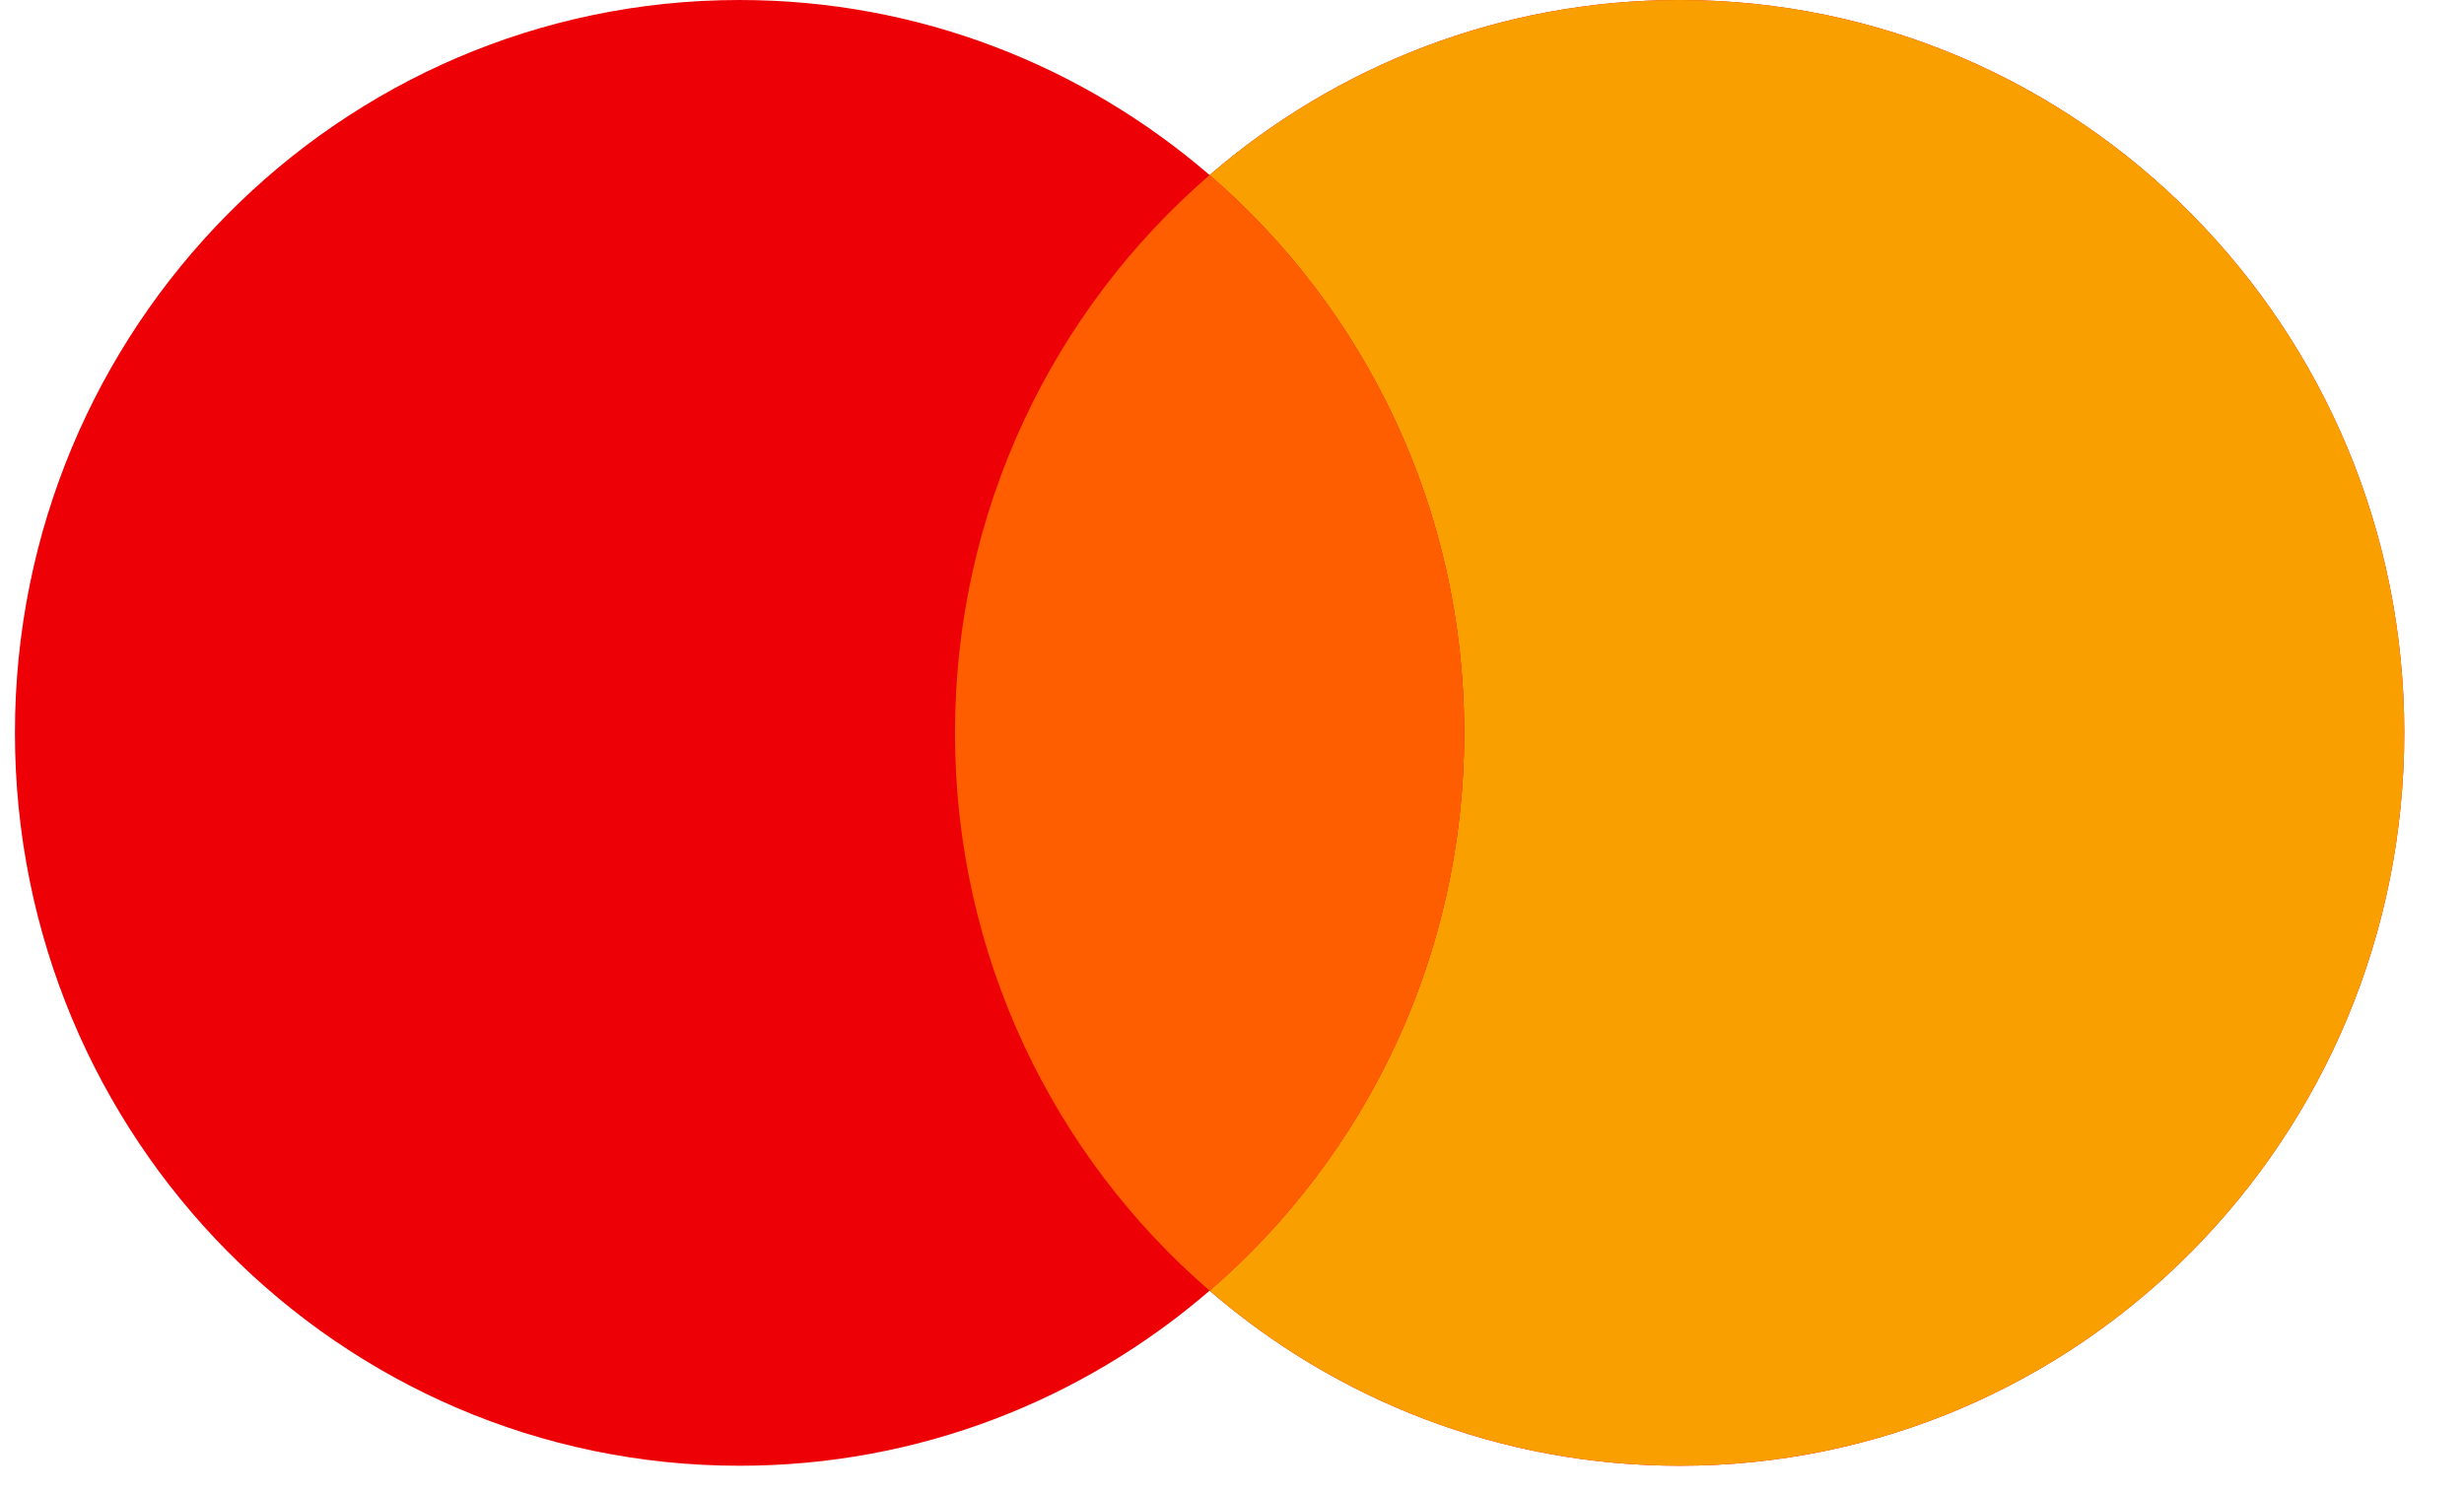 <svg width="33" height="20" viewBox="0 0 33 20" fill="none" xmlns="http://www.w3.org/2000/svg">
<path fill-rule="evenodd" clip-rule="evenodd" d="M16.2 17.288C14.505 18.75 12.307 19.633 9.905 19.633C4.545 19.633 0.2 15.238 0.2 9.816C0.2 4.395 4.545 0 9.905 0C12.307 0 14.505 0.883 16.2 2.345C17.895 0.883 20.093 0 22.495 0C27.855 0 32.2 4.395 32.2 9.816C32.2 15.238 27.855 19.633 22.495 19.633C20.093 19.633 17.895 18.75 16.2 17.288Z" fill="#ED0006"/>
<path fill-rule="evenodd" clip-rule="evenodd" d="M16.2 17.288C18.287 15.487 19.61 12.808 19.61 9.816C19.61 6.825 18.287 4.146 16.2 2.345C17.895 0.883 20.093 0 22.495 0C27.855 0 32.2 4.395 32.2 9.816C32.2 15.238 27.855 19.633 22.495 19.633C20.093 19.633 17.895 18.75 16.2 17.288Z" fill="#F9A000"/>
<path fill-rule="evenodd" clip-rule="evenodd" d="M16.2 17.288C18.287 15.487 19.61 12.808 19.61 9.816C19.61 6.825 18.287 4.146 16.2 2.345C14.114 4.146 12.79 6.825 12.79 9.816C12.79 12.808 14.114 15.487 16.2 17.288Z" fill="#FF5E00"/>
</svg>
